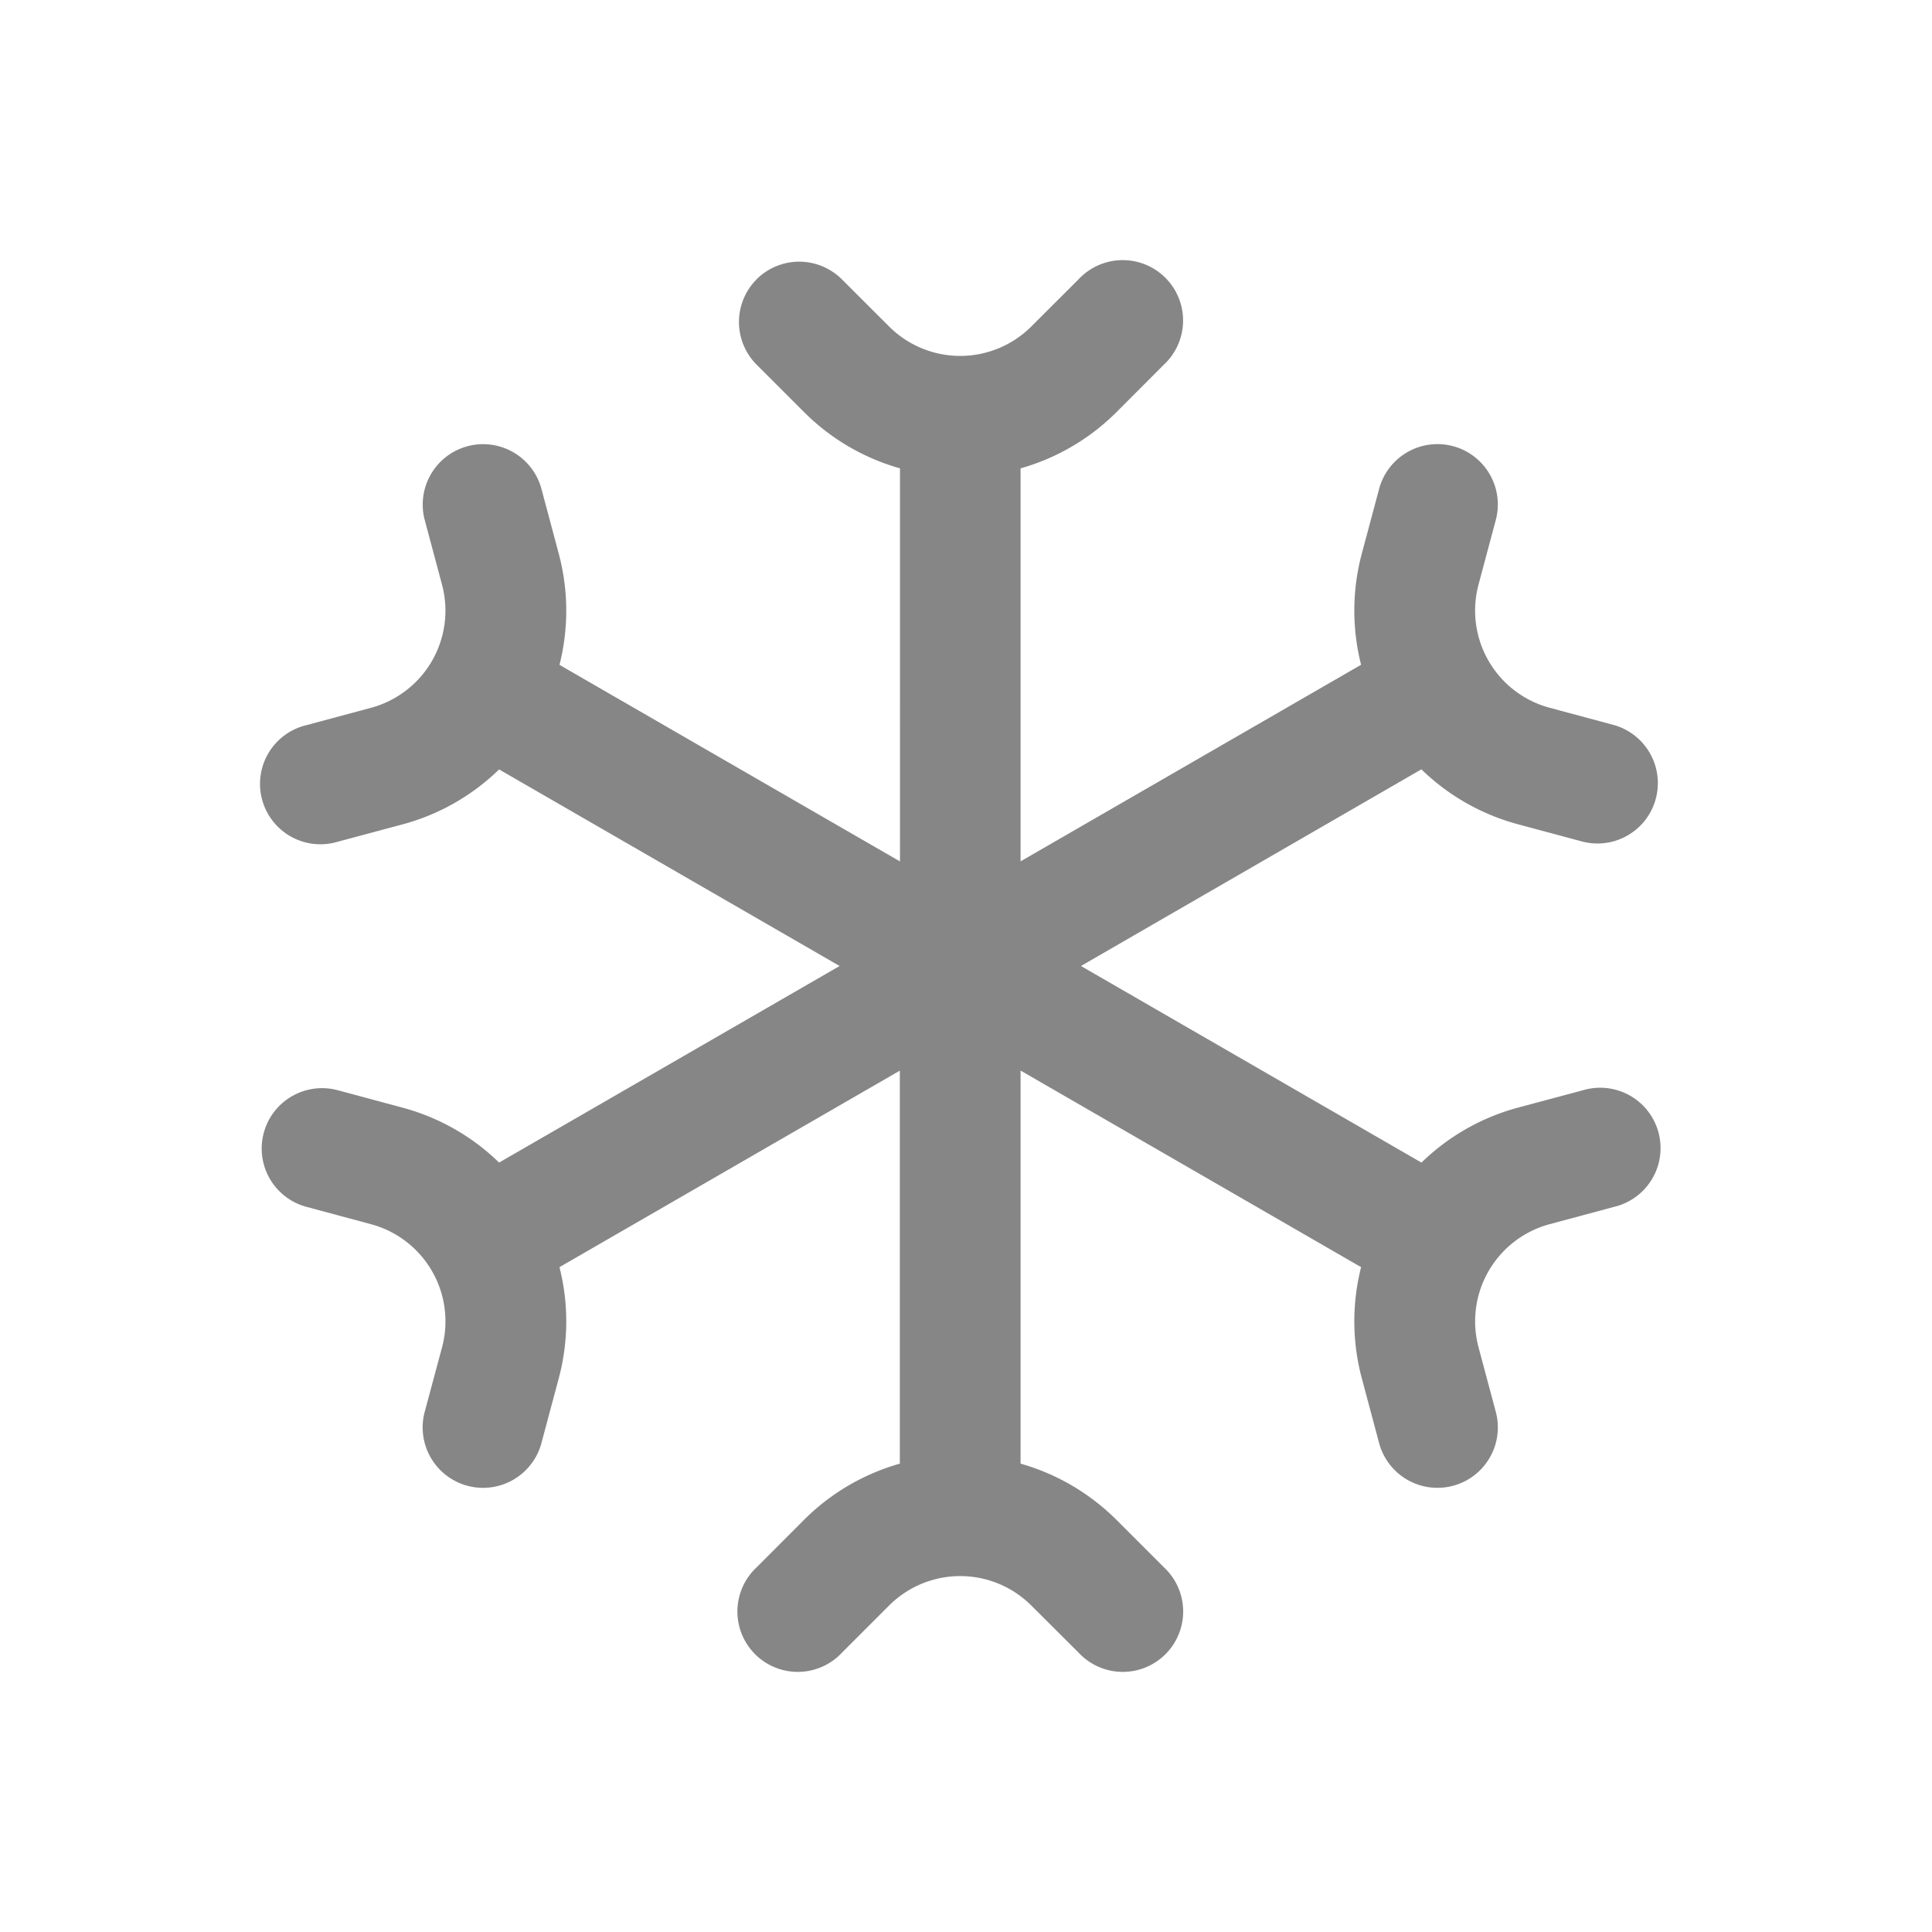 <svg width="24" height="24" fill="none" xmlns="http://www.w3.org/2000/svg">
    <path fill-rule="evenodd" clip-rule="evenodd" d="M9.398 3.47a.75.75 0 0 1 1.06 0l.586.585a1.25 1.25 0 0 0 1.768 0l.586-.585a.75.75 0 1 1 1.06 1.06l-.585.586a2.737 2.737 0 0 1-1.195.702V10.7l4.23-2.442a2.738 2.738 0 0 1 .01-1.385l.214-.8a.75.75 0 1 1 1.449.388l-.214.8a1.25 1.25 0 0 0 .883 1.531l.8.215a.75.75 0 0 1-.387 1.449l-.8-.215a2.737 2.737 0 0 1-1.206-.684L13.428 12l4.23 2.442a2.737 2.737 0 0 1 1.204-.684l.8-.214a.75.75 0 1 1 .389 1.448l-.8.215a1.25 1.25 0 0 0-.884 1.53l.214.8a.75.75 0 0 1-1.449.39l-.214-.801a2.738 2.738 0 0 1-.01-1.385l-4.23-2.442v4.883c.438.124.85.358 1.195.702l.586.586a.75.75 0 1 1-1.06 1.06l-.587-.585a1.25 1.25 0 0 0-1.768 0l-.585.585a.75.75 0 1 1-1.06-1.06l.585-.586a2.737 2.737 0 0 1 1.194-.702V13.3L6.95 15.741c.112.44.116.915-.01 1.385l-.214.8a.75.75 0 1 1-1.45-.388l.215-.8a1.25 1.25 0 0 0-.884-1.531l-.8-.215a.75.75 0 0 1 .388-1.449l.8.215c.47.126.88.367 1.205.684L10.43 12l-4.23-2.442a2.737 2.737 0 0 1-1.204.684l-.8.214a.75.75 0 1 1-.389-1.448l.8-.215a1.25 1.25 0 0 0 .884-1.53l-.214-.8a.75.75 0 1 1 1.449-.39l.214.801c.126.47.122.945.01 1.385l4.23 2.442V5.818a2.738 2.738 0 0 1-1.195-.702l-.586-.586a.75.75 0 0 1 0-1.06Z" fill="#868686"/>
</svg>
